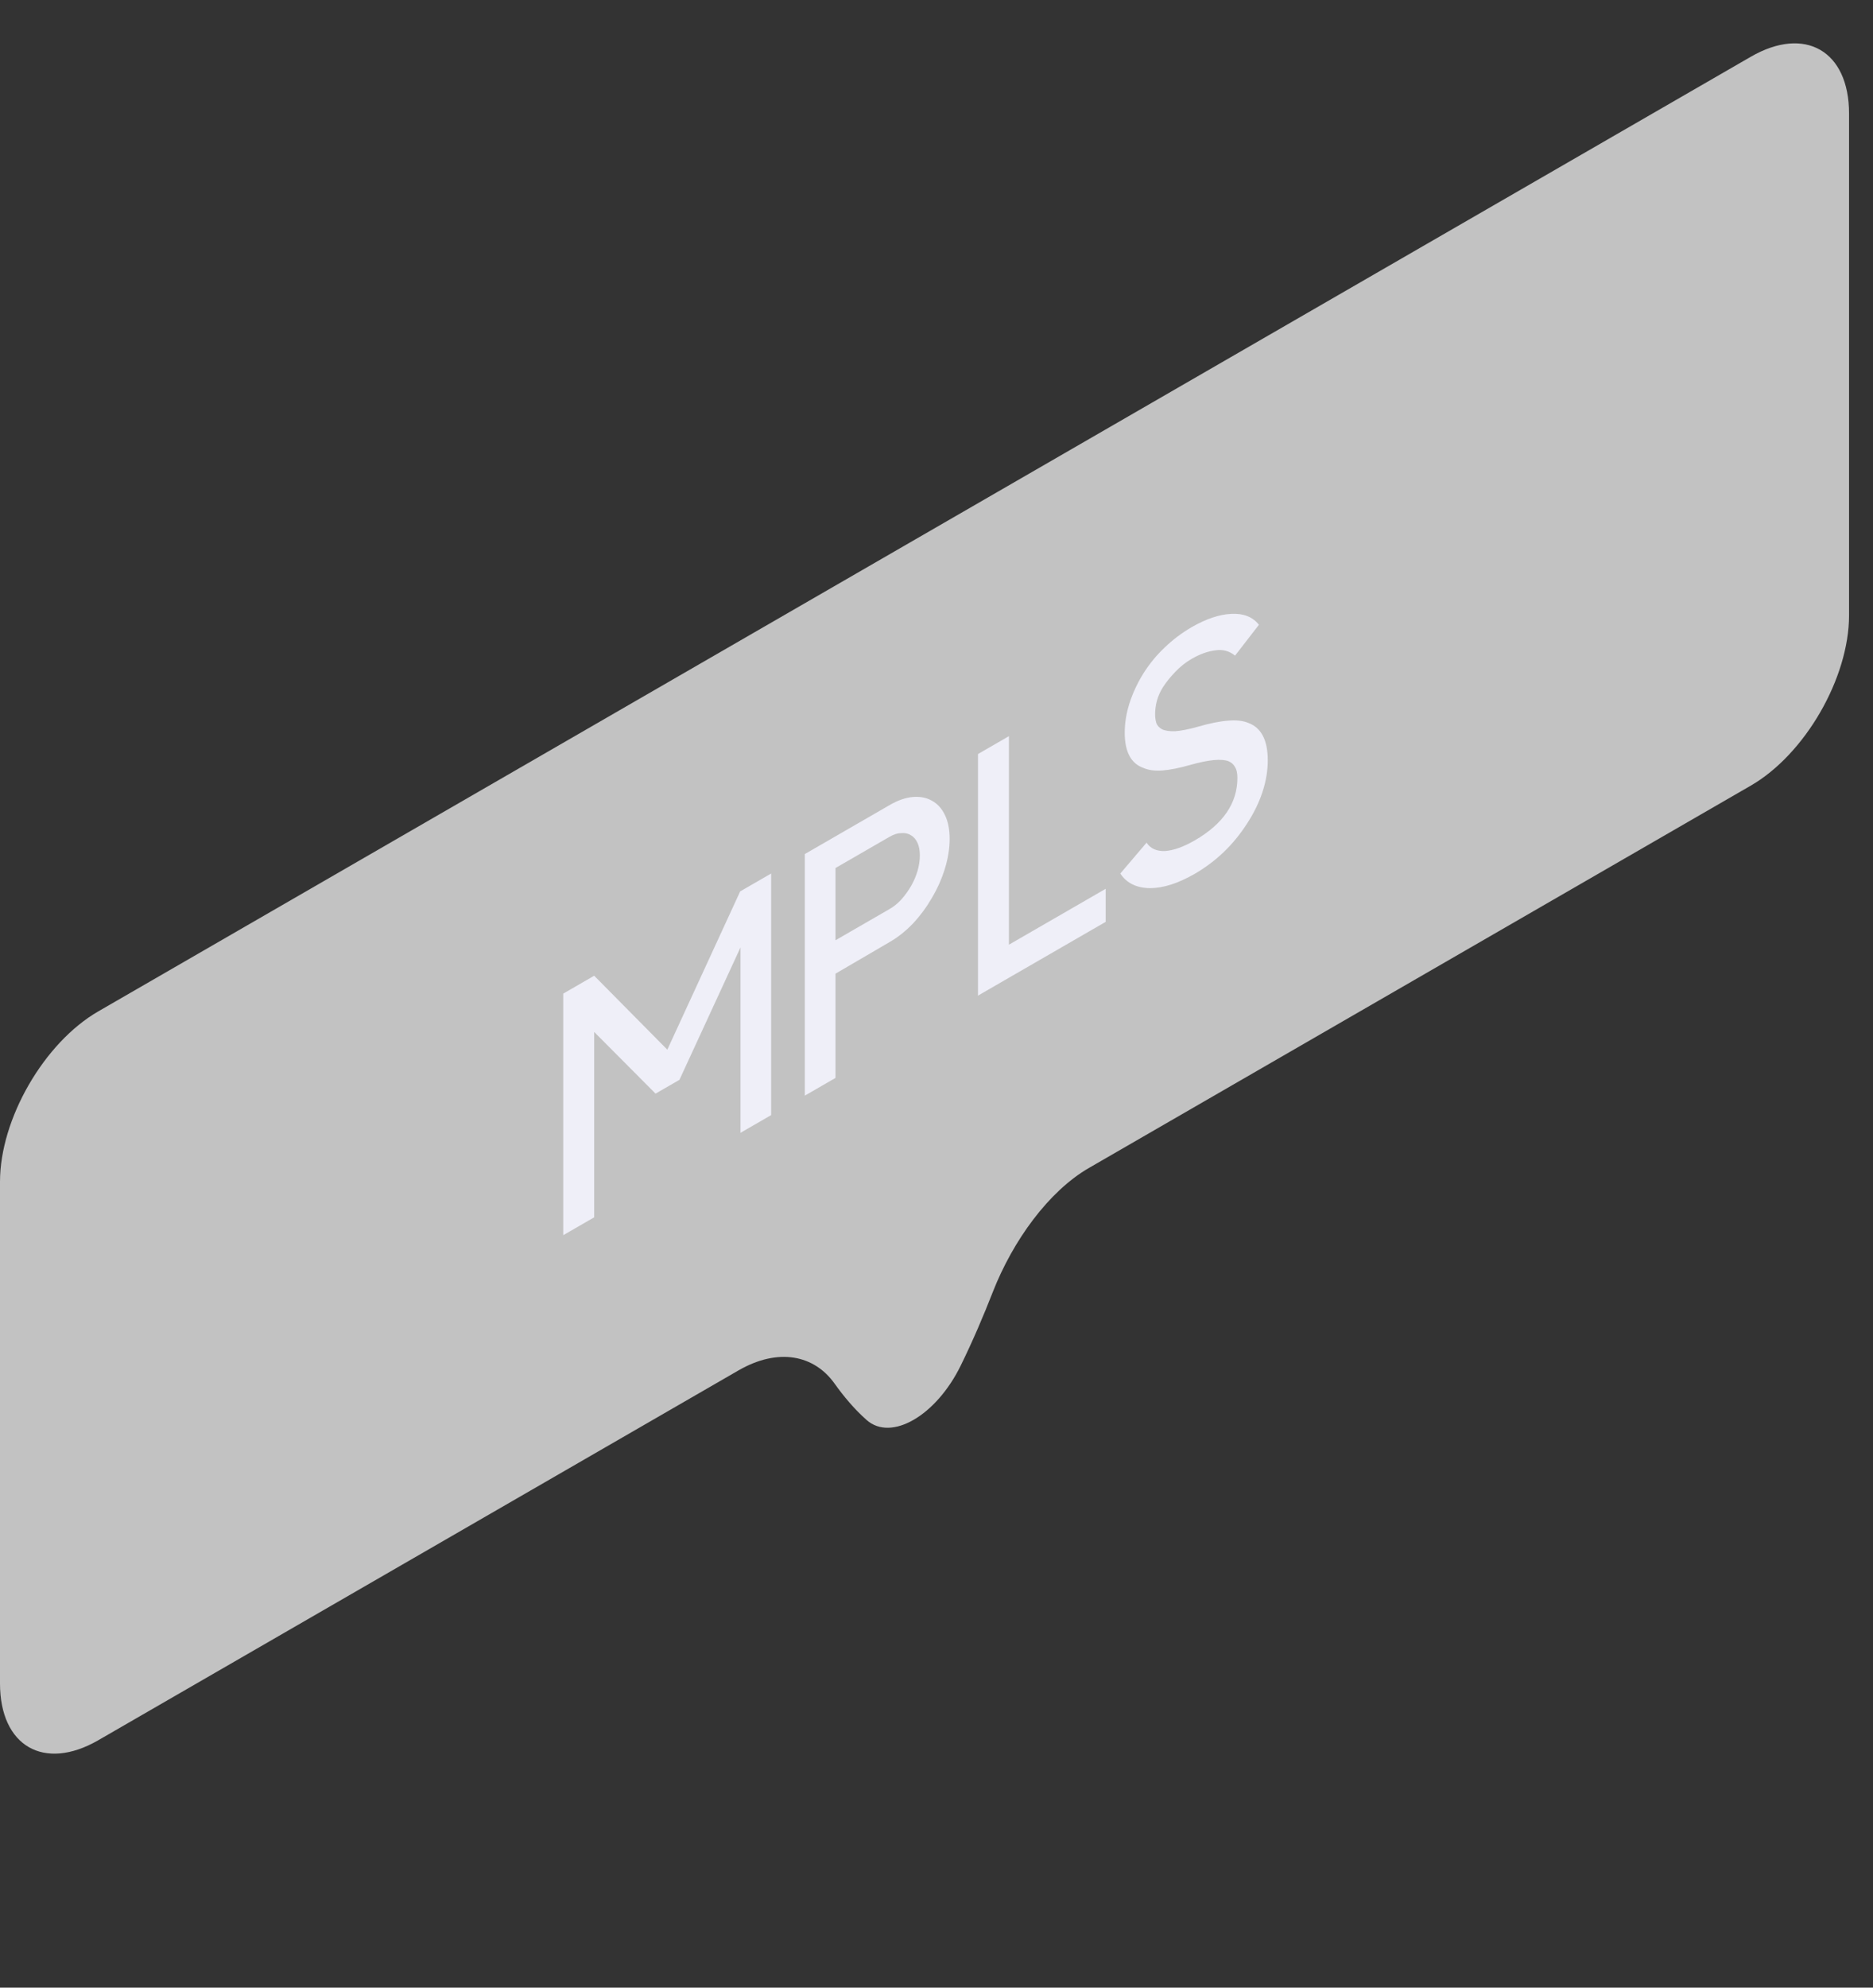 <svg width="66" height="70" viewBox="0 0 66 70" fill="none" xmlns="http://www.w3.org/2000/svg">
<rect x="0" y="0" width="66" height="70" fill="#333333" stroke="none"/>
<path d="M8.81221e-08 41.618C3.94537e-08 39.409 1.551 36.722 3.464 35.618L61.692 2C63.605 0.895 65.156 1.791 65.156 4L65.156 21.669C65.156 23.878 63.605 26.564 61.692 27.669L38.373 41.132C36.956 41.95 35.693 43.687 34.98 45.511C34.665 46.319 34.285 47.213 33.852 48.096C32.984 49.863 31.405 50.775 30.538 50.01C30.104 49.627 29.725 49.171 29.409 48.728C28.697 47.726 27.433 47.448 26.017 48.266L3.464 61.287C1.551 62.391 5.26042e-07 61.496 4.77373e-07 59.287L8.81221e-08 41.618Z" fill="#C2C2C2"/>
<path d="M26.082 31.393L27.174 30.763L27.174 39.271L26.093 39.895L26.093 33.367L23.942 38.029L23.1 38.515L20.938 36.343L20.938 42.871L19.847 43.501L19.847 34.993L20.938 34.363L23.515 36.967L26.082 31.393ZM31.353 28.35C31.644 28.182 31.918 28.088 32.174 28.068C32.431 28.048 32.652 28.092 32.839 28.2C33.033 28.304 33.186 28.472 33.297 28.704C33.407 28.928 33.463 29.208 33.463 29.544C33.463 29.88 33.407 30.228 33.297 30.588C33.186 30.948 33.033 31.292 32.839 31.62C32.652 31.944 32.431 32.244 32.174 32.52C31.918 32.788 31.644 33.006 31.353 33.174L29.441 34.29L29.441 37.962L28.36 38.586L28.36 30.078L31.353 28.35ZM31.353 32.01C31.499 31.926 31.634 31.816 31.759 31.68C31.89 31.532 32.005 31.374 32.102 31.206C32.199 31.038 32.275 30.862 32.33 30.678C32.386 30.486 32.413 30.302 32.413 30.126C32.413 29.95 32.386 29.802 32.33 29.682C32.275 29.562 32.199 29.474 32.102 29.418C32.005 29.354 31.89 29.328 31.759 29.34C31.634 29.34 31.499 29.382 31.353 29.466L29.441 30.57L29.441 33.114L31.353 32.01ZM34.461 35.064L34.461 26.556L35.552 25.926L35.552 33.27L38.961 31.302L38.961 32.466L34.461 35.064ZM44.673 26.779C44.673 27.14 44.611 27.512 44.486 27.895C44.362 28.271 44.178 28.645 43.935 29.017C43.457 29.758 42.844 30.343 42.096 30.776C41.514 31.111 40.987 31.279 40.516 31.279C40.045 31.271 39.699 31.099 39.477 30.764L40.402 29.677C40.541 29.886 40.759 29.983 41.057 29.971C41.362 29.948 41.708 29.823 42.096 29.599C43.101 29.02 43.603 28.285 43.603 27.398C43.603 27.23 43.575 27.102 43.52 27.014C43.471 26.922 43.395 26.854 43.291 26.809C43.042 26.713 42.595 26.756 41.951 26.936C41.563 27.047 41.233 27.113 40.963 27.134C40.693 27.154 40.468 27.123 40.288 27.044C39.851 26.887 39.633 26.474 39.633 25.802C39.633 25.465 39.688 25.122 39.799 24.77C39.917 24.405 40.08 24.055 40.288 23.72C40.503 23.38 40.752 23.076 41.036 22.808C41.327 22.527 41.646 22.288 41.992 22.087C42.498 21.796 42.962 21.64 43.385 21.619C43.814 21.596 44.14 21.724 44.362 22.003L43.52 23.09C43.319 22.925 43.087 22.863 42.824 22.904C42.56 22.936 42.283 23.035 41.992 23.203C41.784 23.323 41.594 23.474 41.421 23.654C41.247 23.834 41.102 24.014 40.984 24.194C40.887 24.346 40.814 24.508 40.766 24.68C40.724 24.84 40.703 25 40.703 25.16C40.703 25.264 40.717 25.363 40.745 25.459C40.773 25.547 40.839 25.622 40.943 25.681C41.046 25.733 41.199 25.758 41.4 25.753C41.601 25.741 41.874 25.688 42.221 25.591C42.636 25.471 42.986 25.401 43.27 25.381C43.554 25.354 43.794 25.38 43.987 25.459C44.445 25.628 44.673 26.067 44.673 26.779Z" fill="#EFEFF8"/>
</svg>
